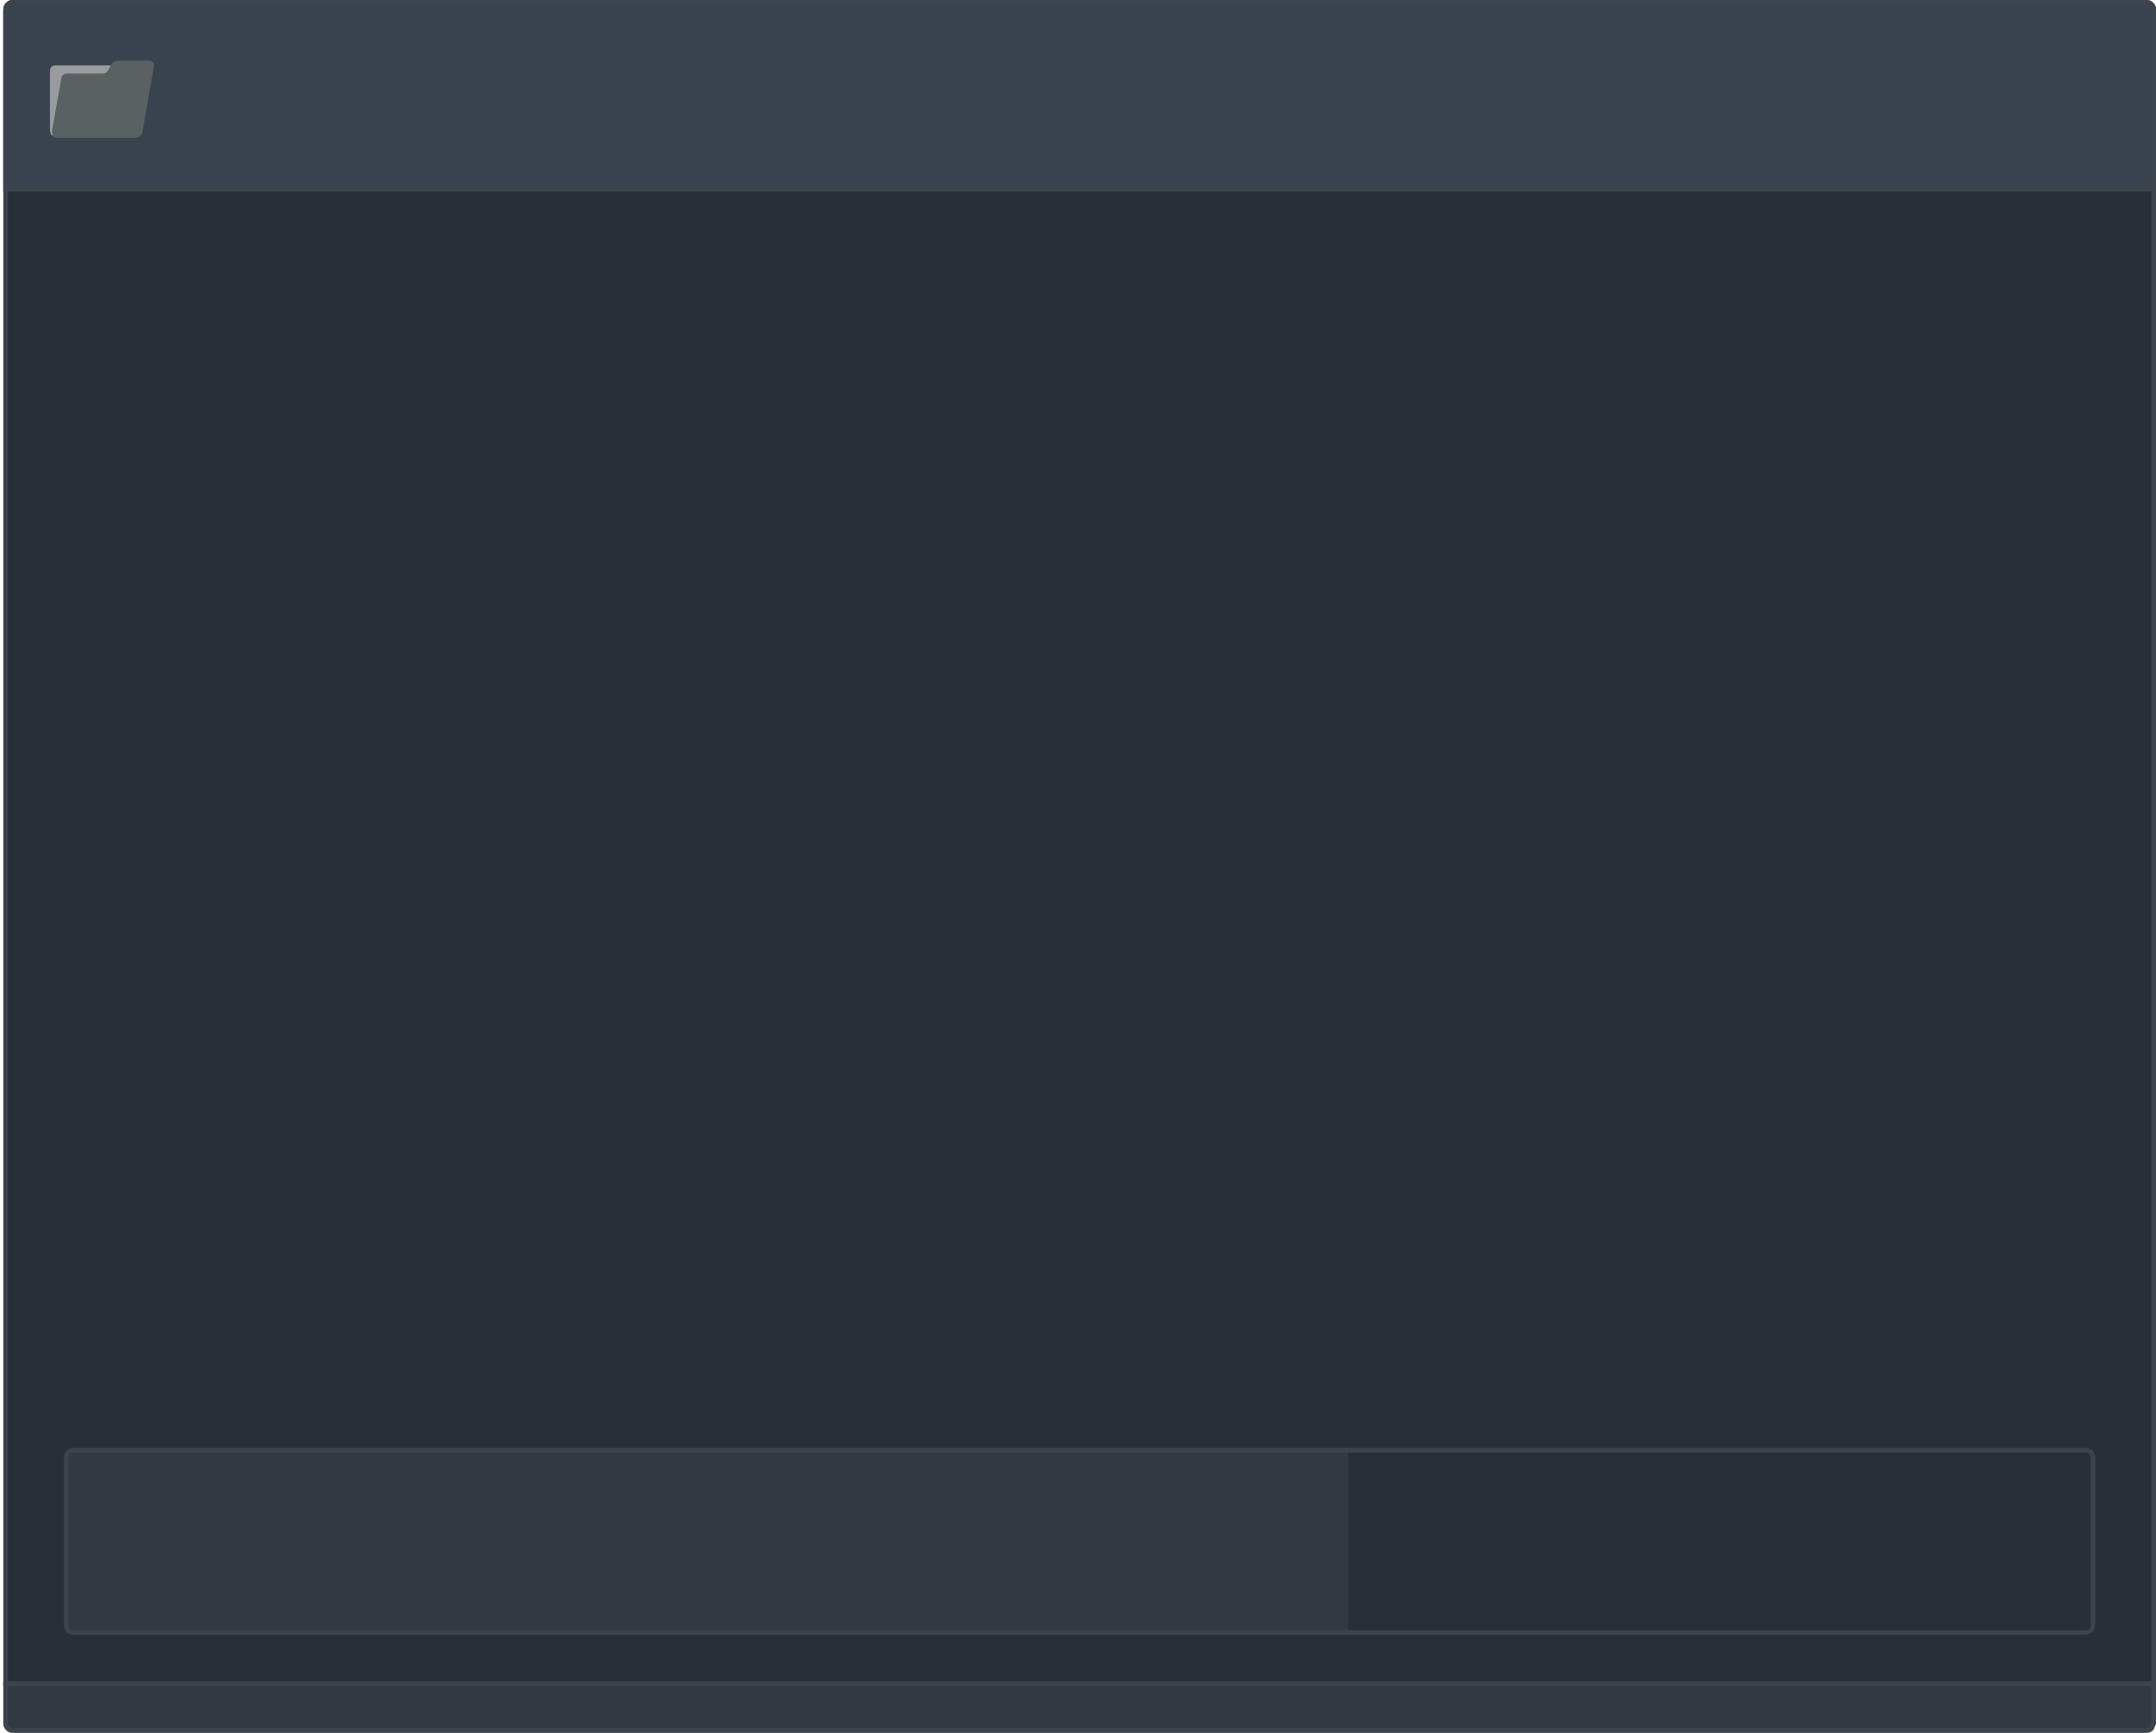 <?xml version="1.0" encoding="UTF-8" standalone="no"?>
<svg xmlns:ffdec="https://www.free-decompiler.com/flash" xmlns:xlink="http://www.w3.org/1999/xlink" ffdec:objectType="shape" height="371.0px" width="461.7px" xmlns="http://www.w3.org/2000/svg">
  <g transform="matrix(1.0, 0.0, 0.0, 1.0, 1.2, 0.5)">
    <path d="M460.0 1.5 L460.0 360.0 0.0 360.0 0.0 1.5 Q0.0 0.9 0.45 0.45 0.85 0.0 1.5 0.0 L458.5 0.0 Q459.1 0.0 459.55 0.45 460.0 0.9 460.0 1.5" fill="#292f37" fill-rule="evenodd" stroke="none"/>
    <path d="M460.0 1.5 L460.0 360.0 0.0 360.0 0.0 1.5 Q0.0 0.9 0.45 0.45 0.85 0.0 1.5 0.0 L458.5 0.0 Q459.1 0.0 459.55 0.45 460.0 0.9 460.0 1.5 Z" fill="none" stroke="#3e434b" stroke-linecap="butt" stroke-linejoin="miter-clip" stroke-miterlimit="4.0" stroke-width="1.0"/>
    <path d="M458.5 370.0 L1.5 370.0 Q0.85 370.0 0.45 369.55 0.0 369.15 0.0 368.5 L0.0 360.0 460.0 360.0 460.0 368.5 459.55 369.55 Q459.1 370.0 458.5 370.0" fill="#323942" fill-rule="evenodd" stroke="none"/>
    <path d="M458.5 370.0 L1.5 370.0 Q0.85 370.0 0.45 369.55 0.0 369.15 0.0 368.5 L0.0 360.0 460.0 360.0 460.0 368.5 459.55 369.55 Q459.1 370.0 458.5 370.0 Z" fill="none" stroke="#3e434b" stroke-linecap="butt" stroke-linejoin="miter-clip" stroke-miterlimit="4.0" stroke-width="1.0"/>
    <path d="M460.0 40.0 L0.0 40.0 0.0 1.5 Q0.0 0.9 0.45 0.45 0.85 0.0 1.5 0.0 L458.5 0.0 Q459.1 0.0 459.55 0.45 460.0 0.9 460.0 1.5 L460.0 40.0" fill="#39424f" fill-rule="evenodd" stroke="none"/>
    <path d="M460.0 40.0 L0.0 40.0 0.0 1.5 Q0.0 0.9 0.45 0.45 0.85 0.0 1.5 0.0 L458.5 0.0 Q459.1 0.0 459.55 0.45 460.0 0.9 460.0 1.5 L460.0 40.0 Z" fill="none" stroke="#3e434b" stroke-linecap="butt" stroke-linejoin="miter-clip" stroke-miterlimit="4.0" stroke-width="1.0"/>
    <path d="M447.0 311.5 L447.0 347.5 446.55 348.55 445.5 349.0 14.5 349.0 Q13.85 349.0 13.45 348.55 13.0 348.15 13.0 347.5 L13.0 311.5 Q13.0 310.9 13.45 310.45 13.85 310.0 14.5 310.0 L445.5 310.0 Q446.1 310.0 446.55 310.45 447.0 310.9 447.0 311.5" fill="#323942" fill-rule="evenodd" stroke="none"/>
    <path d="M447.0 311.5 L447.0 347.5 446.55 348.55 445.5 349.0 14.5 349.0 Q13.85 349.0 13.45 348.55 13.0 348.15 13.0 347.5 L13.0 311.5 Q13.0 310.9 13.45 310.45 13.85 310.0 14.5 310.0 L445.5 310.0 Q446.1 310.0 446.55 310.45 447.0 310.9 447.0 311.5 Z" fill="none" stroke="#3e434b" stroke-linecap="butt" stroke-linejoin="miter-clip" stroke-miterlimit="4.0" stroke-width="1.0"/>
    <path d="M446.5 311.5 L446.5 347.5 Q446.5 348.5 445.5 348.5 L287.5 348.5 287.5 310.5 445.5 310.5 Q445.9 310.5 446.2 310.8 L446.5 311.5" fill="#292f37" fill-rule="evenodd" stroke="none"/>
    <path d="M28.0 15.35 L28.4 15.45 Q28.85 15.75 28.9 16.3 L28.9 25.95 28.75 27.65 Q28.55 28.55 27.8 28.6 L10.65 28.6 Q9.95 28.55 9.7 28.3 L9.5 27.35 9.5 14.55 Q9.55 13.8 10.25 13.55 L10.7 13.5 23.25 13.5 Q24.15 13.5 24.5 14.35 L24.55 14.55 24.75 14.6 Q24.85 14.45 24.9 14.6 25.2 15.35 25.9 15.35 L28.0 15.35" fill="#989ca0" fill-rule="evenodd" stroke="none"/>
    <path d="M31.8 13.5 L29.25 28.05 28.8 28.75 28.0 29.0 10.7 29.0 Q9.7 29.0 10.1 26.6 L11.95 16.15 12.15 15.7 12.55 15.35 12.95 15.25 14.05 15.25 20.9 15.25 21.55 15.05 22.0 14.5 22.6 13.35 23.1 12.75 23.9 12.5 30.85 12.5 31.25 12.6 31.7 12.95 31.8 13.5" fill="#596163" fill-rule="evenodd" stroke="none"/>
  </g>
</svg>
